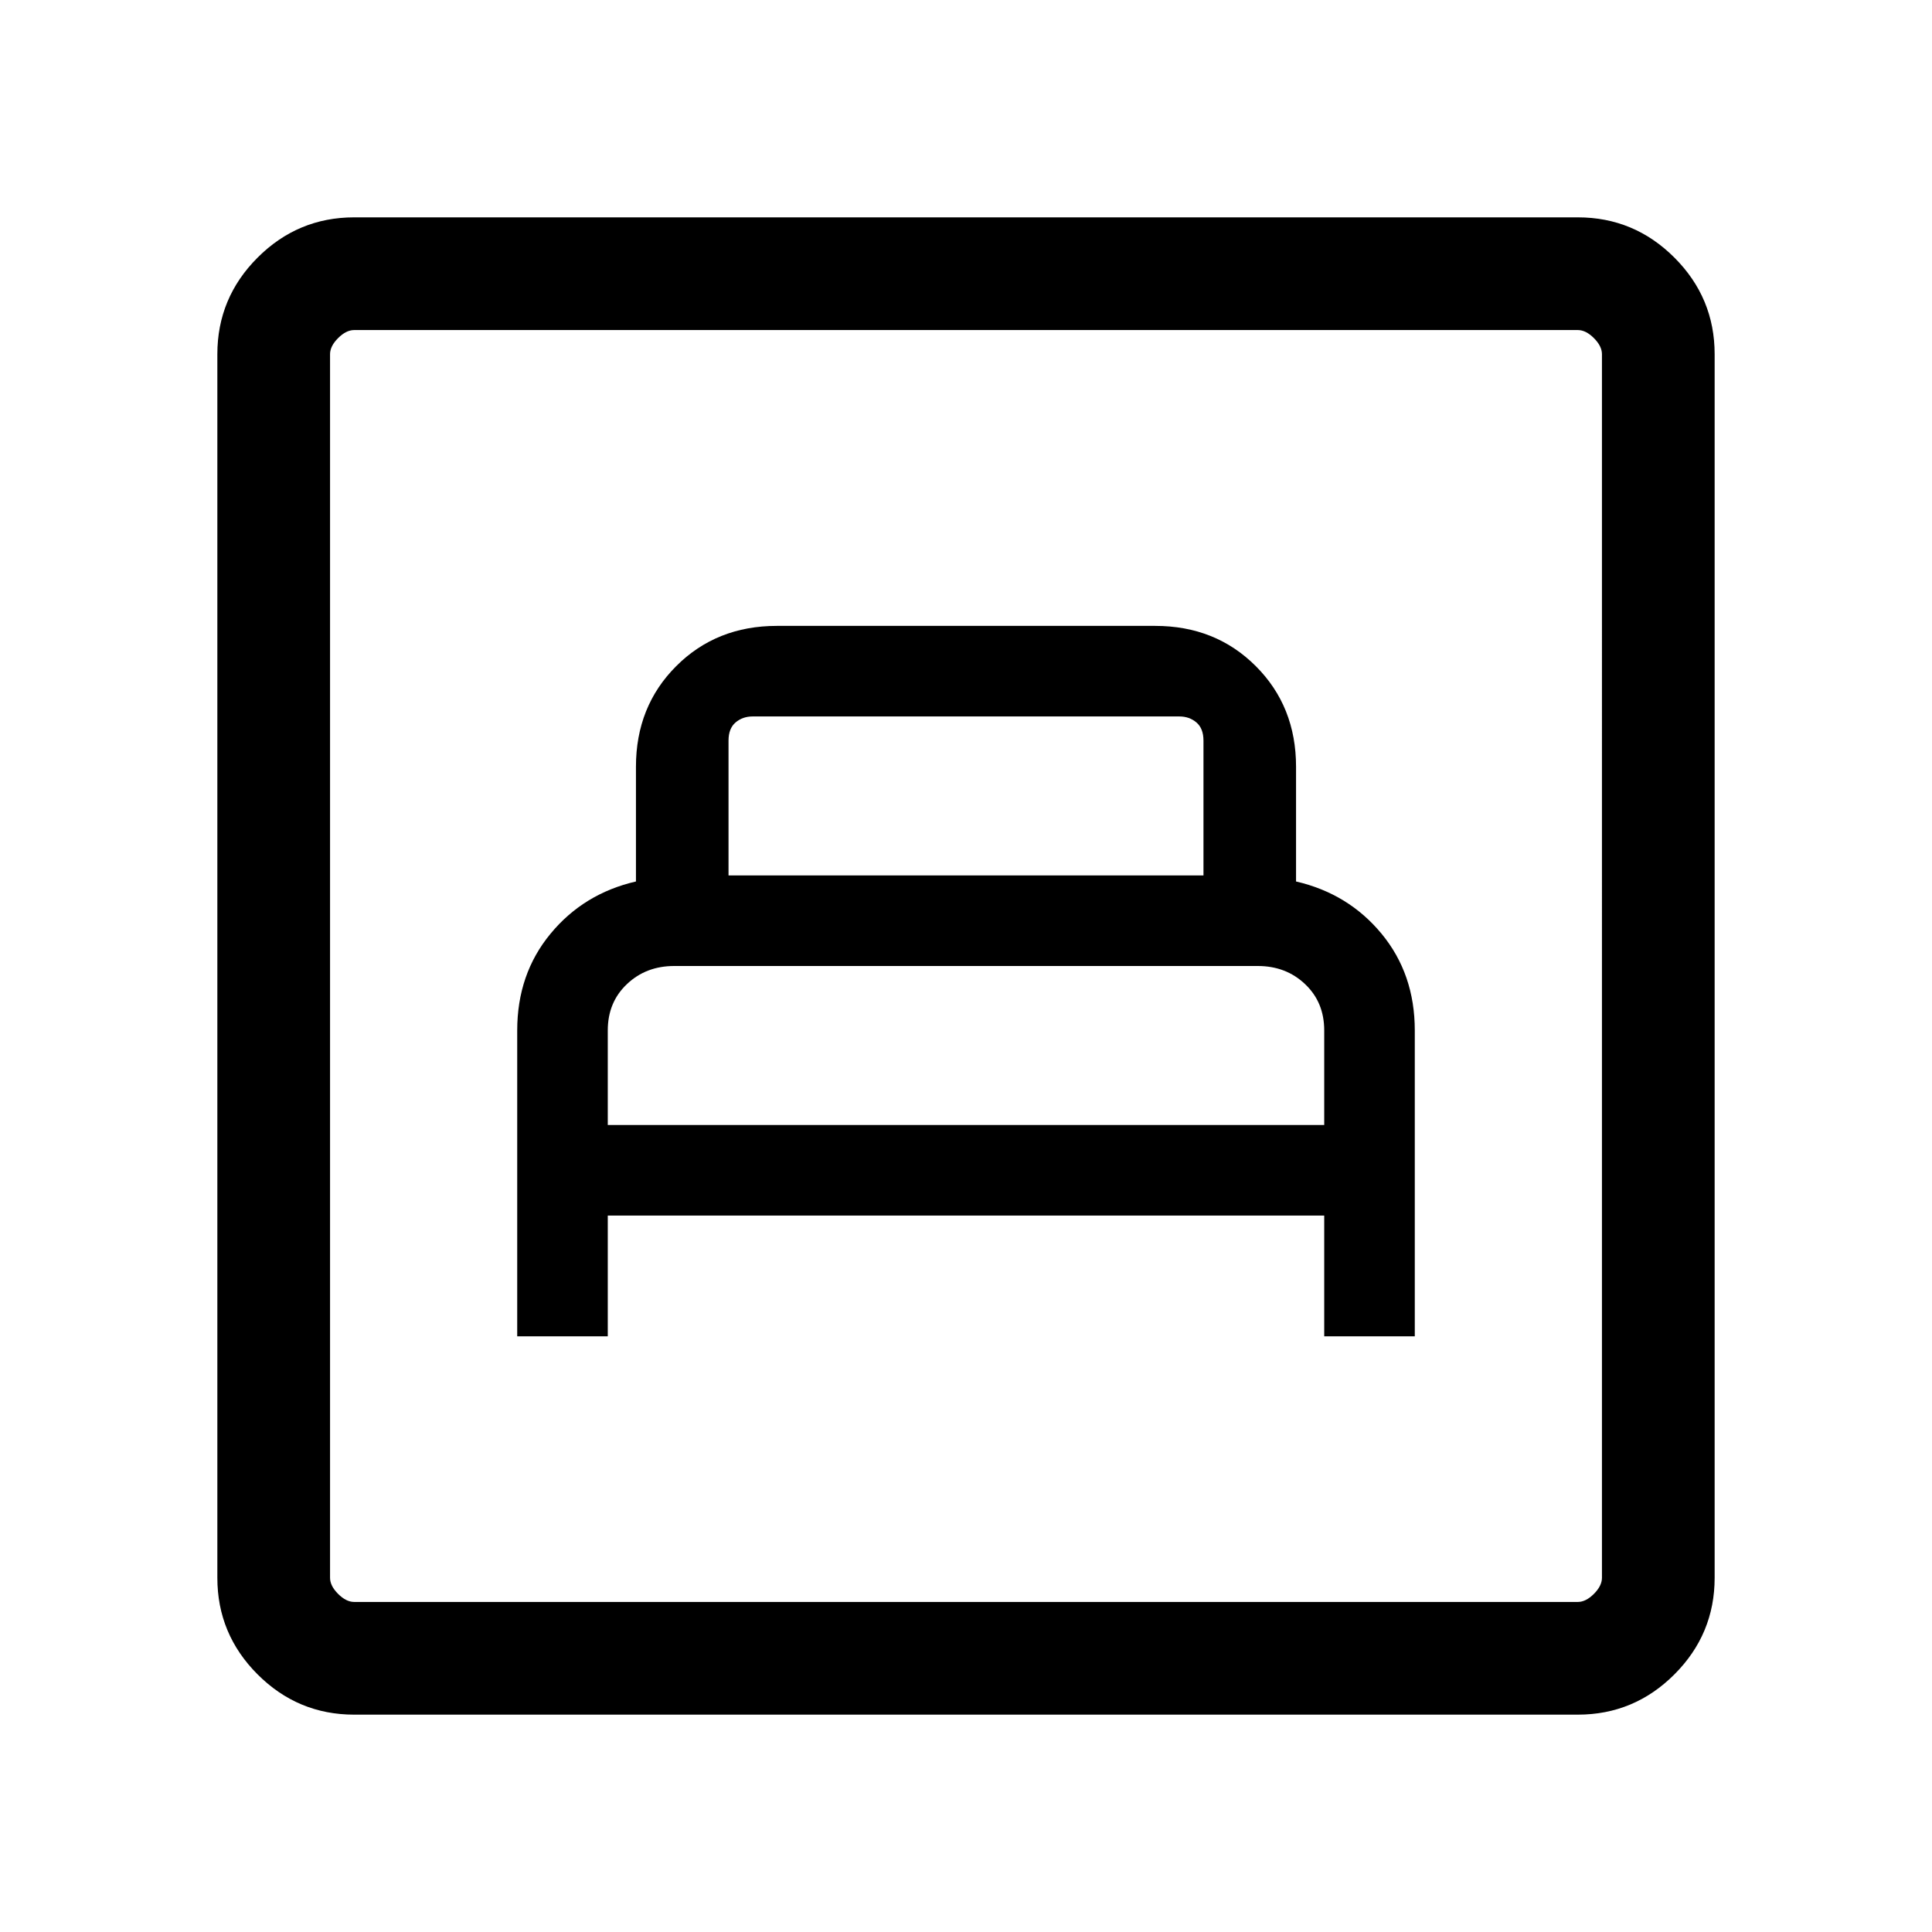 <svg xmlns="http://www.w3.org/2000/svg" height="24" width="24"><path d="M6.425 16.6H7.55v-1.5h8.9v1.5h1.125v-3.8q0-.7-.412-1.2-.413-.5-1.063-.65V9.525q0-.75-.5-1.25t-1.25-.5h-4.7q-.75 0-1.25.5t-.5 1.25v1.425q-.65.15-1.062.65-.413.5-.413 1.2Zm1.125-2.625V12.8q0-.35.238-.575.237-.225.587-.225h7.25q.35 0 .587.225.238.225.238.575v1.175Zm1.5-3.1V9.2q0-.15.087-.225.088-.075.213-.075h5.3q.125 0 .213.075.087.075.087.225v1.675ZM4.4 21.3q-.7 0-1.2-.5t-.5-1.2V4.4q0-.7.5-1.2t1.2-.5h15.2q.7 0 1.2.5t.5 1.2v15.2q0 .7-.5 1.2t-1.2.5Zm0-1.4h15.2q.1 0 .2-.1t.1-.2V4.4q0-.1-.1-.2t-.2-.1H4.4q-.1 0-.2.1t-.1.2v15.2q0 .1.1.2t.2.1Zm-.3 0V4.1 19.9Z"/></svg>